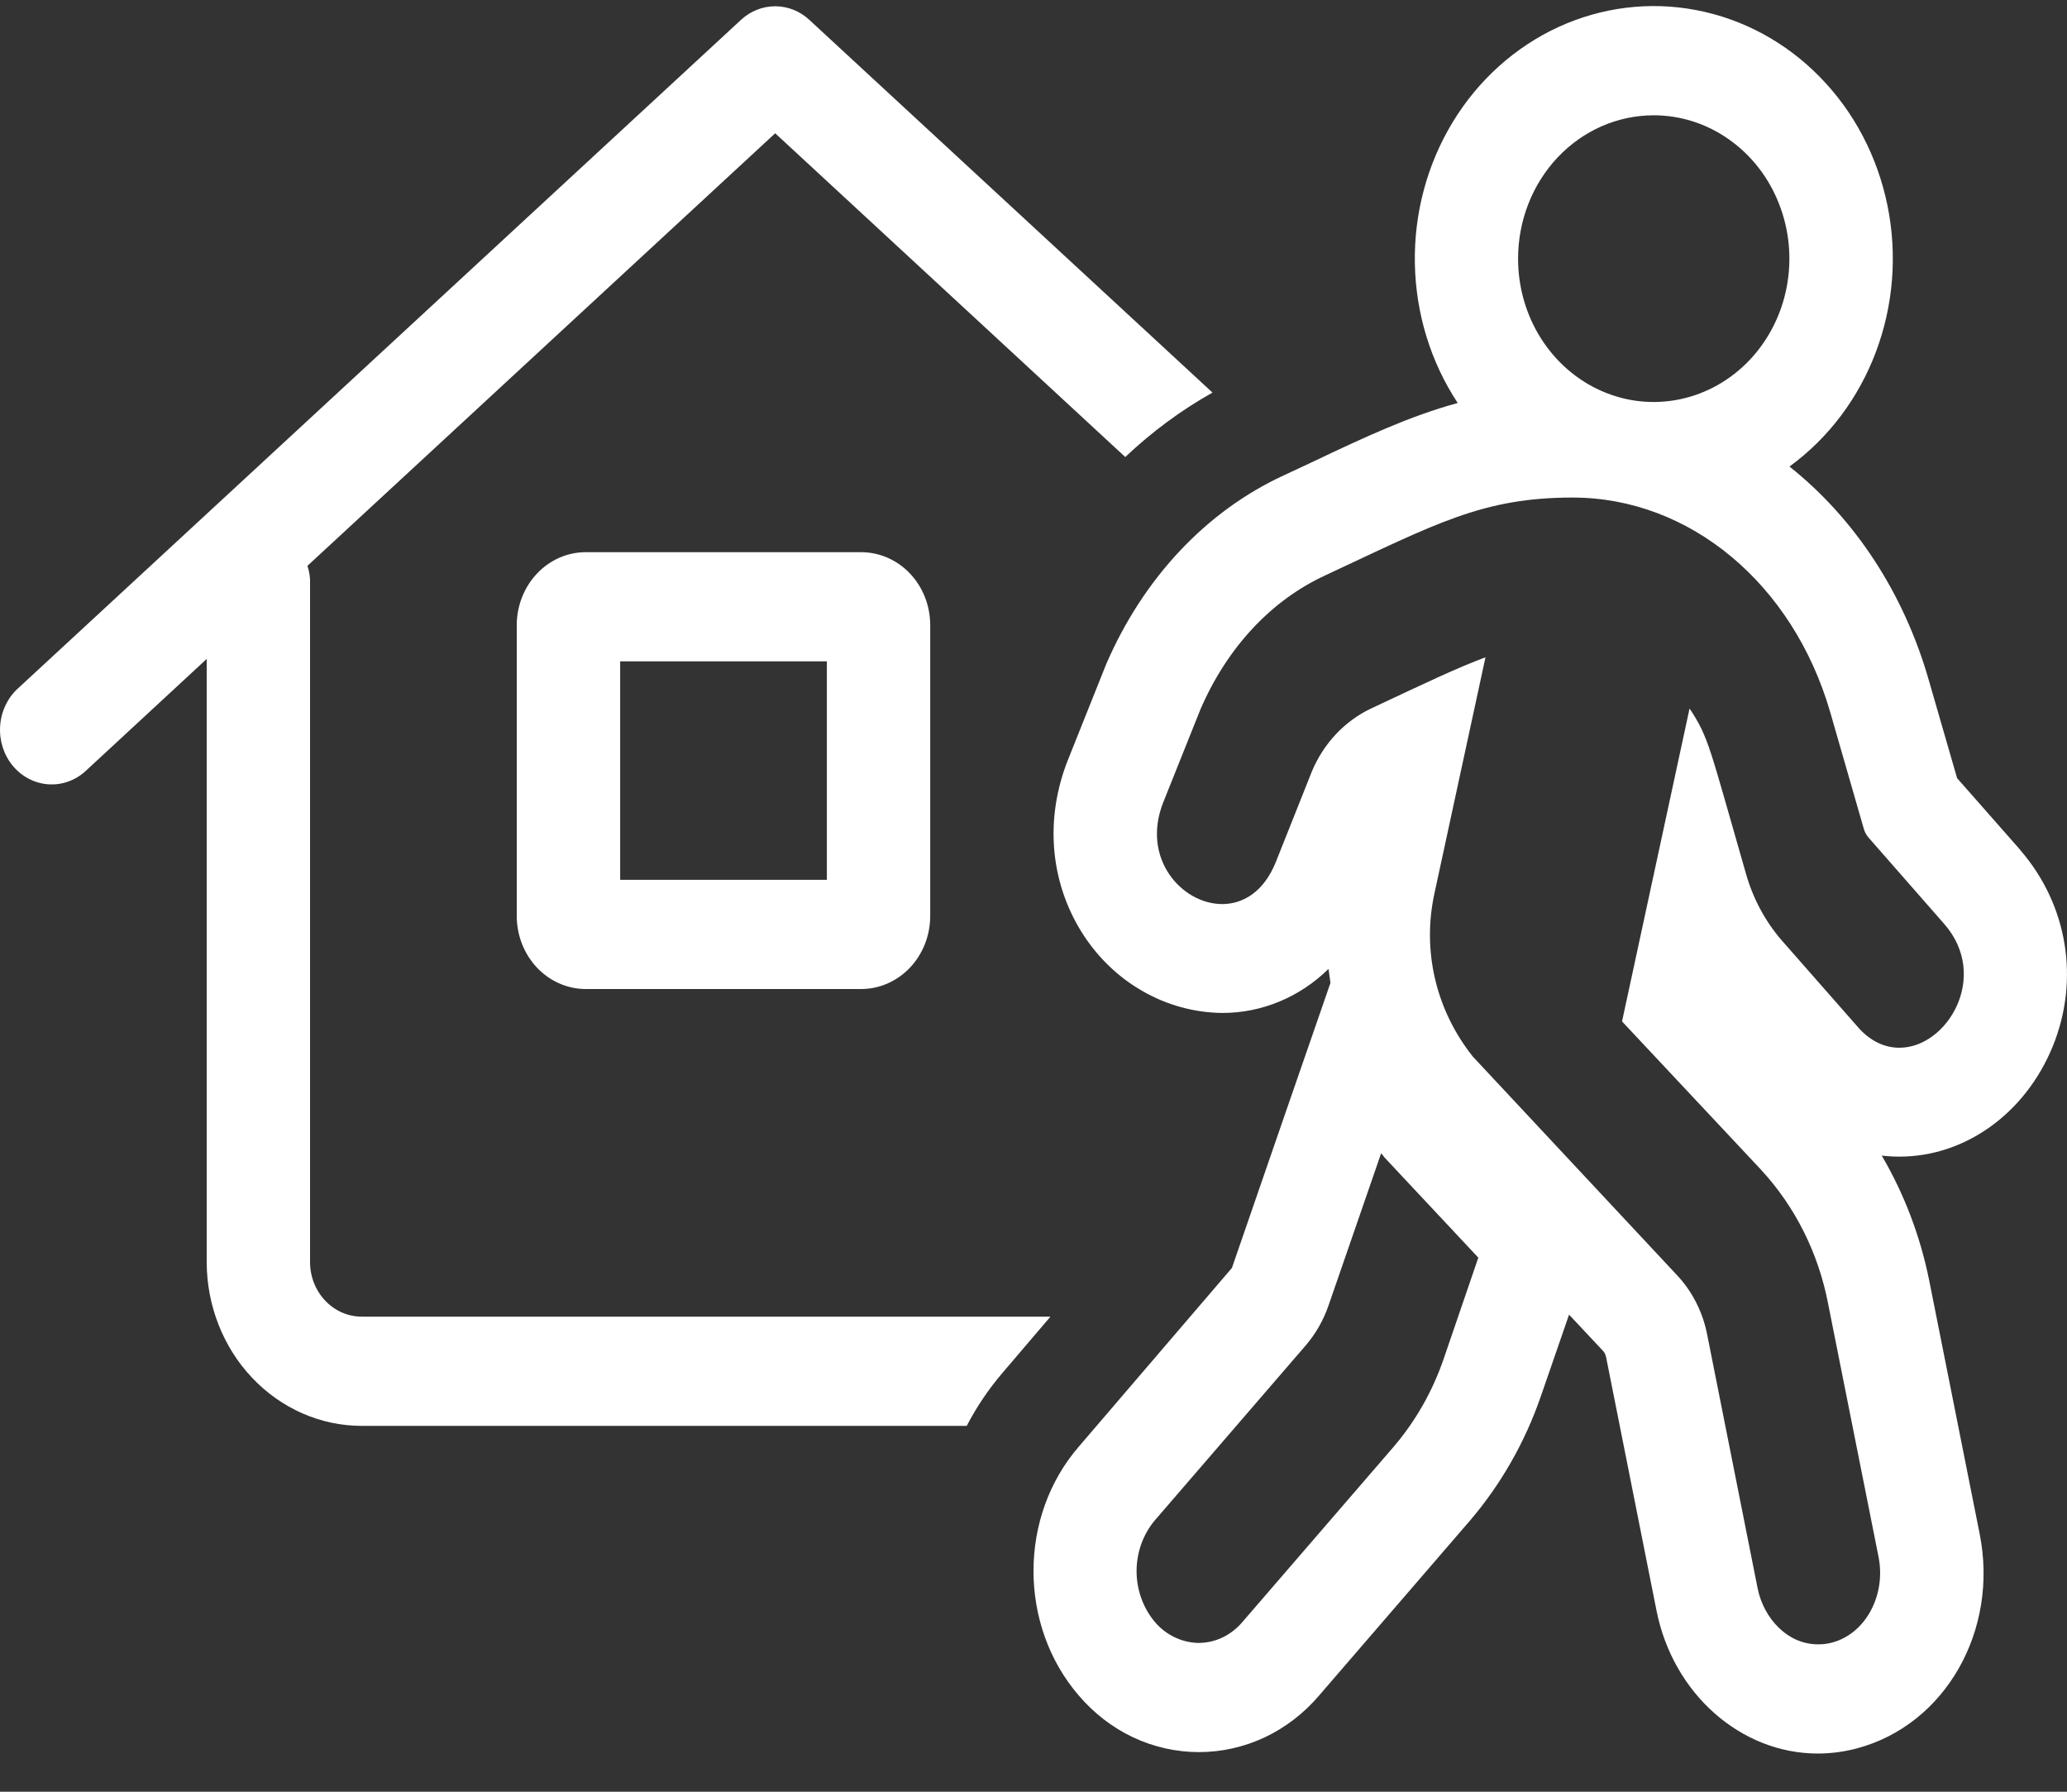 <svg width="30" height="26" viewBox="0 0 30 26" fill="none" xmlns="http://www.w3.org/2000/svg">
<rect x="0" y="0" width="30" height="26" fill="#333333" stroke="none"/>
<path d="M5.25 19.106C5.051 19.106 4.861 19.023 4.72 18.874C4.579 18.726 4.5 18.524 4.5 18.314V8.409C4.496 8.341 4.483 8.275 4.462 8.211L11.251 1.934L16.332 6.632C16.717 6.267 17.142 5.953 17.598 5.697L11.744 0.286C11.608 0.16 11.432 0.091 11.251 0.091C11.069 0.091 10.894 0.16 10.757 0.286L0.256 9.994C0.182 10.062 0.122 10.145 0.078 10.239C0.034 10.332 0.008 10.434 0.002 10.537C-0.012 10.747 0.054 10.954 0.185 11.112C0.316 11.27 0.502 11.367 0.7 11.381C0.798 11.388 0.897 11.375 0.99 11.341C1.084 11.308 1.17 11.256 1.244 11.187L3 9.562V18.314C3.001 18.944 3.238 19.549 3.66 19.994C4.082 20.44 4.654 20.691 5.25 20.691H14.031C14.173 20.418 14.345 20.162 14.543 19.93L15.246 19.106H5.25ZM8.5 8.013C8.235 8.013 7.981 8.125 7.794 8.323C7.607 8.521 7.501 8.789 7.5 9.069V13.296C7.501 13.575 7.607 13.844 7.794 14.042C7.982 14.24 8.235 14.351 8.5 14.352H12.499C12.764 14.352 13.019 14.24 13.207 14.042C13.394 13.844 13.5 13.576 13.501 13.296V9.069C13.5 8.789 13.395 8.52 13.207 8.322C13.019 8.124 12.764 8.013 12.499 8.013H8.5ZM12.001 12.767H9.001V9.597H12.001V12.767ZM29.324 12.336L28.405 11.292L27.997 9.88C27.628 8.587 26.906 7.513 25.972 6.77C26.538 6.358 26.975 5.778 27.228 5.103C27.481 4.429 27.539 3.69 27.394 2.981C27.249 2.271 26.909 1.623 26.415 1.119C25.922 0.614 25.297 0.276 24.621 0.147C23.945 0.017 23.249 0.103 22.619 0.392C21.989 0.682 21.455 1.162 21.084 1.773C20.713 2.384 20.522 3.097 20.535 3.822C20.548 4.548 20.764 5.253 21.157 5.848C20.467 6.036 19.826 6.334 19.033 6.711L18.63 6.899C17.505 7.419 16.596 8.389 16.057 9.633L15.503 11.019C15.162 11.871 15.236 12.787 15.701 13.53C15.924 13.886 16.227 14.179 16.583 14.382C16.938 14.586 17.335 14.695 17.74 14.699C18.312 14.7 18.863 14.471 19.282 14.06C19.291 14.129 19.3 14.193 19.31 14.263L18.643 16.189L17.88 18.399L15.657 20.993C14.781 22.004 14.781 23.588 15.657 24.604C15.877 24.862 16.146 25.069 16.446 25.211C16.747 25.352 17.072 25.425 17.401 25.425C17.73 25.425 18.055 25.352 18.356 25.211C18.656 25.069 18.925 24.862 19.145 24.604L21.333 22.068C21.784 21.541 22.134 20.927 22.364 20.26L22.773 19.077L23.27 19.607C23.292 19.633 23.306 19.666 23.312 19.701L24.043 23.375C24.283 24.579 25.267 25.446 26.384 25.446C26.575 25.445 26.765 25.421 26.951 25.371C28.235 25.029 29.013 23.658 28.732 22.256L28.001 18.586C27.872 17.943 27.639 17.328 27.311 16.769C27.396 16.779 27.482 16.784 27.568 16.784C28.52 16.784 29.392 16.16 29.791 15.189C30.189 14.219 30.01 13.129 29.322 12.336H29.324ZM24.002 1.673C24.391 1.673 24.772 1.795 25.095 2.024C25.419 2.252 25.672 2.577 25.82 2.957C25.97 3.337 26.009 3.756 25.933 4.159C25.857 4.563 25.669 4.933 25.394 5.224C25.118 5.515 24.767 5.713 24.386 5.793C24.004 5.874 23.608 5.833 23.248 5.675C22.888 5.518 22.581 5.251 22.364 4.909C22.148 4.567 22.033 4.165 22.033 3.753C22.033 3.202 22.24 2.673 22.609 2.282C22.979 1.892 23.479 1.673 24.002 1.673ZM20.954 19.716C20.792 20.189 20.544 20.625 20.224 20.998L18.034 23.535C17.954 23.63 17.856 23.707 17.747 23.76C17.637 23.813 17.517 23.84 17.397 23.841C17.276 23.839 17.158 23.811 17.048 23.758C16.938 23.706 16.84 23.629 16.76 23.535C16.59 23.331 16.496 23.07 16.496 22.799C16.496 22.528 16.59 22.266 16.76 22.063L18.948 19.527C19.094 19.358 19.208 19.159 19.282 18.944L20.046 16.734L20.05 16.74L20.097 16.799L21.456 18.25L20.954 19.716ZM27.568 15.204C27.362 15.204 27.146 15.115 26.959 14.897L25.858 13.644C25.62 13.369 25.444 13.04 25.342 12.683C24.807 10.826 24.803 10.707 24.522 10.281L23.542 14.822L25.557 16.972C26.054 17.508 26.392 18.184 26.533 18.919L27.264 22.588C27.377 23.147 27.076 23.708 26.589 23.836C26.522 23.854 26.453 23.862 26.384 23.861C25.943 23.861 25.6 23.485 25.511 23.054L24.78 19.379C24.717 19.045 24.562 18.738 24.334 18.498L21.376 15.332C20.833 14.649 20.641 13.787 20.818 12.97L21.56 9.538C21.138 9.696 20.711 9.9 19.9 10.281C19.517 10.462 19.211 10.787 19.041 11.193L18.517 12.509C18.344 12.94 18.043 13.119 17.739 13.119C17.153 13.119 16.557 12.456 16.885 11.638L17.424 10.291C17.815 9.389 18.452 8.711 19.235 8.349C20.838 7.602 21.517 7.22 22.825 7.22C24.526 7.22 26.026 8.473 26.565 10.34L27.049 12.02C27.063 12.072 27.088 12.119 27.123 12.158L28.221 13.411C28.881 14.169 28.263 15.204 27.568 15.204H27.568Z" fill="white"/>
</svg>
